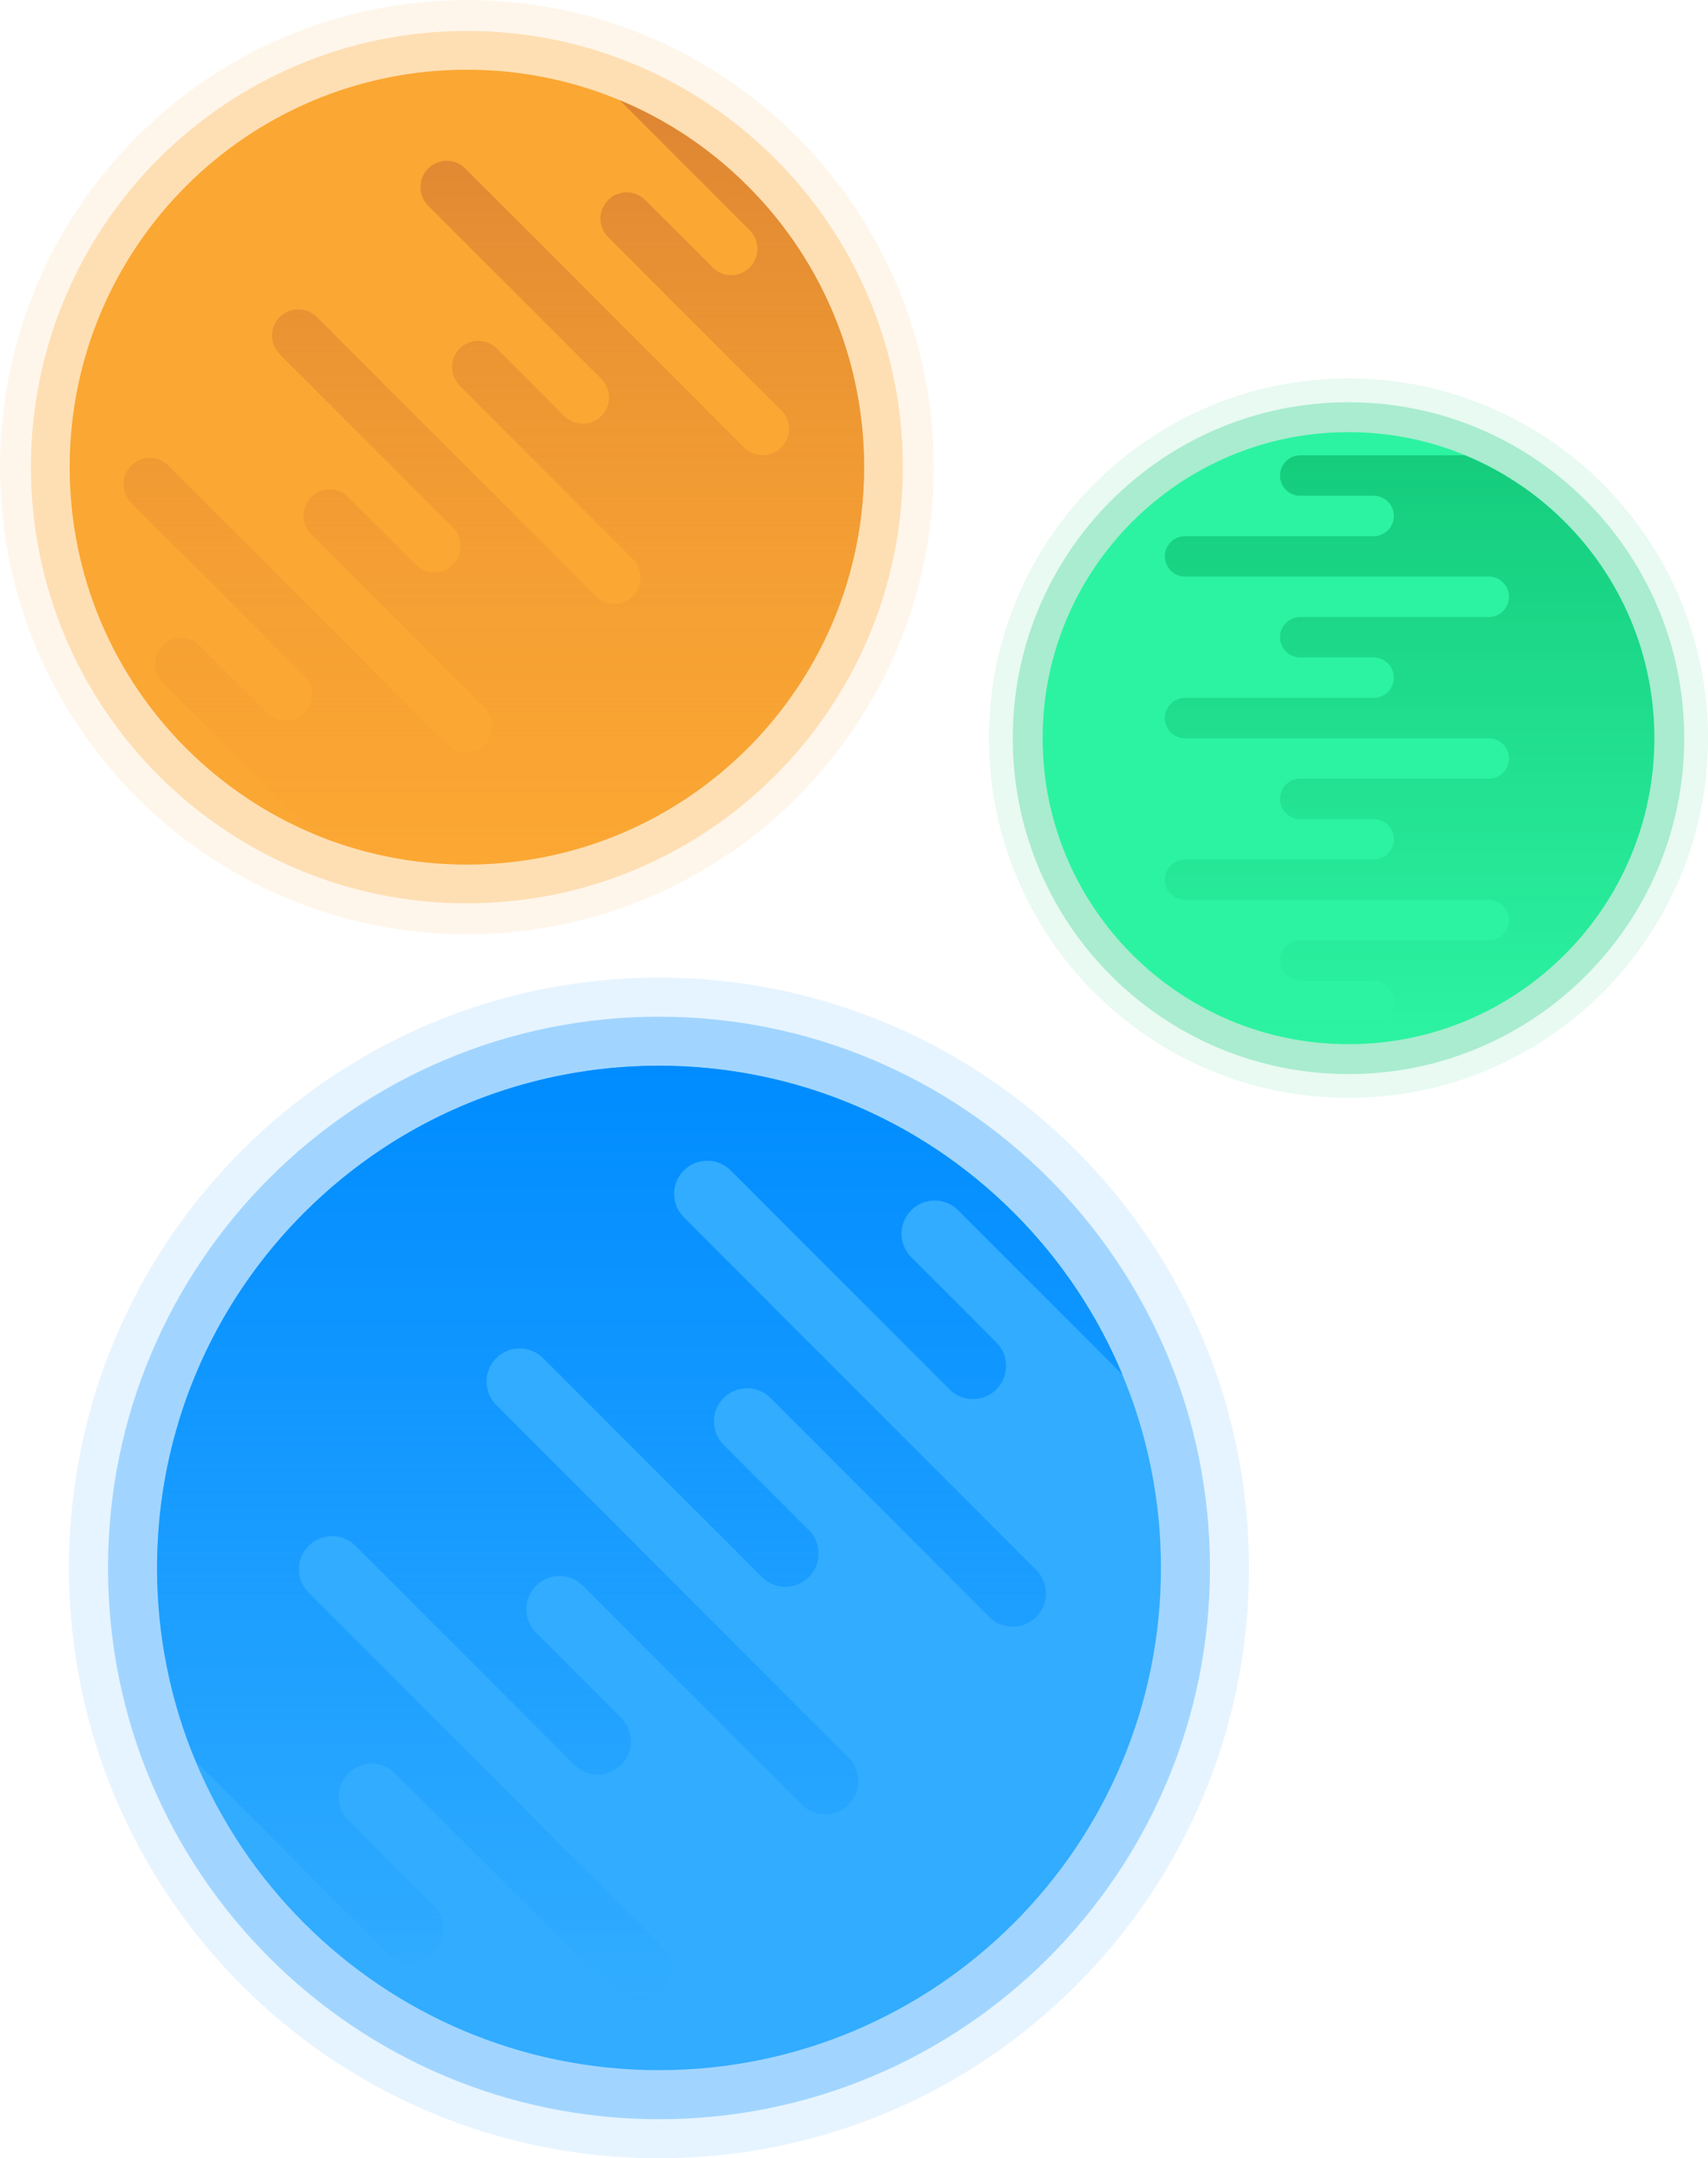 <svg width="867" height="1095" viewBox="0 0 867 1095" fill="none" xmlns="http://www.w3.org/2000/svg">
<path opacity="0.1" d="M334.508 1094.98C169.104 1094.98 35.017 960.896 35.017 795.492C35.017 630.087 169.104 496 334.508 496C499.913 496 634 630.087 634 795.492C634 960.896 499.913 1094.98 334.508 1094.98Z" fill="#008CFF"/>
<path opacity="0.3" d="M334.509 1075.17C180.047 1075.17 54.83 949.953 54.83 795.492C54.83 641.03 180.047 515.813 334.509 515.813C488.97 515.813 614.187 641.03 614.187 795.492C614.187 949.953 488.97 1075.17 334.509 1075.17Z" fill="#008CFF"/>
<path d="M334.508 1050.28C193.79 1050.28 79.716 936.209 79.716 795.491C79.716 654.773 193.79 540.699 334.508 540.699C475.227 540.699 589.301 654.773 589.301 795.491C589.301 936.209 475.227 1050.28 334.508 1050.28Z" fill="#31ACFF"/>
<path d="M154.339 615.322C253.847 515.813 415.17 515.813 514.678 615.322C538.953 639.596 557.308 667.569 569.742 697.408L486.349 614.015C479.767 607.434 469.114 607.434 462.549 614.015C455.968 620.597 455.968 631.25 462.549 637.815L505.773 681.072C512.354 687.654 512.354 698.307 505.773 704.872C499.191 711.454 488.538 711.454 481.973 704.872L370.912 593.812C364.33 587.23 353.677 587.23 347.112 593.812C340.531 600.394 340.531 611.047 347.112 617.612L525.993 796.526C532.575 803.108 532.575 813.761 525.993 820.326C519.411 826.891 508.758 826.908 502.193 820.326L391.133 709.266C384.551 702.684 373.898 702.684 367.333 709.266C360.751 715.848 360.751 726.501 367.333 733.066L410.573 776.306C417.155 782.888 417.155 793.541 410.573 800.106C403.991 806.687 393.338 806.687 386.773 800.106L275.713 689.045C269.131 682.463 258.478 682.463 251.913 689.045C245.331 695.627 245.331 706.28 251.913 712.845L430.76 891.76C437.342 898.342 437.342 908.995 430.76 915.56C424.178 922.141 413.525 922.141 406.96 915.56L295.899 804.499C289.318 797.917 278.664 797.917 272.1 804.499C265.518 811.081 265.518 821.734 272.1 828.299L315.34 871.539C321.922 878.121 321.922 888.774 315.34 895.339C308.758 901.921 298.105 901.921 291.54 895.339L180.479 784.279C173.898 777.697 163.244 777.697 156.68 784.279C150.098 790.86 150.098 801.514 156.68 808.078L335.526 986.976C342.108 993.558 342.108 1004.21 335.526 1010.78C328.944 1017.36 318.291 1017.36 311.726 1010.78L200.649 899.733C194.067 893.151 183.414 893.151 176.849 899.733C170.267 906.314 170.267 916.967 176.849 923.532L220.089 966.772C226.671 973.354 226.671 984.007 220.089 990.572C213.507 997.154 202.854 997.154 196.289 990.572L99.292 893.575C60.751 801.106 79.105 690.555 154.339 615.322Z" fill="url(#paint0_linear)"/>
<path opacity="0.1" d="M684.507 557C583.719 557 502.014 475.295 502.014 374.507C502.014 273.719 583.719 192.014 684.507 192.014C785.295 192.014 867 273.719 867 374.507C867 475.295 785.295 557 684.507 557Z" fill="#15CC7D"/>
<path opacity="0.3" d="M684.507 544.927C590.387 544.927 514.087 468.627 514.087 374.507C514.087 280.387 590.387 204.088 684.507 204.088C778.627 204.088 854.927 280.387 854.927 374.507C854.927 468.627 778.627 544.927 684.507 544.927Z" fill="#15CC7D"/>
<path d="M684.507 529.763C598.762 529.763 529.251 460.253 529.251 374.507C529.251 288.762 598.762 219.251 684.507 219.251C770.253 219.251 839.763 288.762 839.763 374.507C839.763 460.253 770.253 529.763 684.507 529.763Z" fill="#2CF3A2"/>
<path d="M839.763 374.507C839.763 460.249 770.249 529.763 684.507 529.763C663.586 529.763 643.626 525.618 625.413 518.124H697.273C702.937 518.124 707.527 513.534 707.527 507.87C707.527 502.205 702.937 497.616 697.273 497.616H660.009C654.345 497.616 649.756 493.027 649.756 487.362C649.756 481.698 654.345 477.108 660.009 477.108H755.716C761.381 477.108 765.97 472.519 765.97 466.854C765.97 461.19 761.381 456.6 755.716 456.6H601.556C595.891 456.6 591.302 452.011 591.302 446.346C591.302 440.682 595.891 436.092 601.556 436.092H697.273C702.937 436.092 707.527 431.503 707.527 425.839C707.527 420.174 702.937 415.585 697.273 415.585H660.009C654.345 415.585 649.756 410.995 649.756 405.331C649.756 399.666 654.345 395.077 660.009 395.077H755.716C761.381 395.077 765.97 390.487 765.97 384.823C765.97 379.158 761.381 374.569 755.716 374.569H601.556C595.891 374.569 591.302 369.98 591.302 364.315C591.302 358.651 595.891 354.061 601.556 354.061H697.273C702.937 354.061 707.527 349.472 707.527 343.807C707.527 338.143 702.937 333.553 697.273 333.553H660.009C654.345 333.553 649.756 328.964 649.756 323.299C649.756 317.635 654.345 313.045 660.009 313.045H755.716C761.381 313.045 765.97 308.456 765.97 302.792C765.97 297.127 761.381 292.538 755.716 292.538H601.556C595.891 292.538 591.302 287.948 591.302 282.284C591.302 276.619 595.891 272.03 601.556 272.03H697.273C702.937 272.03 707.527 267.44 707.527 261.776C707.527 256.111 702.937 251.522 697.273 251.522H660.009C654.345 251.522 649.756 246.933 649.756 241.268C649.756 235.604 654.345 231.014 660.009 231.014H743.591C800.029 254.147 839.763 309.686 839.763 374.507Z" fill="url(#paint1_linear)"/>
<path opacity="0.1" d="M237 474C367.892 474 474 367.892 474 237C474 106.109 367.892 0 237 0C106.109 0 0 106.109 0 237C0 367.892 106.109 474 237 474Z" fill="#FBA733"/>
<path opacity="0.3" d="M237 458.313C359.228 458.313 458.313 359.228 458.313 237C458.313 114.772 359.228 15.687 237 15.687C114.772 15.687 15.687 114.772 15.687 237C15.687 359.228 114.772 458.313 237 458.313Z" fill="#FBA733"/>
<path d="M237 438.632C348.358 438.632 438.632 348.358 438.632 237C438.632 125.642 348.358 35.368 237 35.368C125.642 35.368 35.368 125.642 35.368 237C35.368 348.358 125.642 438.632 237 438.632Z" fill="#FBA733"/>
<path d="M379.573 379.573C458.313 300.832 458.313 173.168 379.573 94.427C360.362 75.217 338.236 60.691 314.614 50.857L380.604 116.847C385.808 122.051 385.808 130.485 380.604 135.689C375.4 140.893 366.966 140.893 361.762 135.689L327.548 101.475C322.344 96.271 313.91 96.271 308.706 101.475C303.502 106.679 303.502 115.113 308.706 120.317L396.598 208.208C401.802 213.412 401.802 221.846 396.598 227.05C391.394 232.254 382.96 232.254 377.756 227.05L236.187 85.481C230.983 80.277 222.549 80.277 217.345 85.481C212.142 90.685 212.142 99.119 217.345 104.323L305.237 192.214C310.441 197.418 310.441 205.852 305.237 211.056C300.033 216.26 291.599 216.26 286.395 211.056L252.181 176.842C246.977 171.638 238.543 171.638 233.339 176.842C228.136 182.046 228.136 190.48 233.339 195.683L321.231 283.575C326.435 288.779 326.435 297.213 321.231 302.417C316.027 307.621 307.593 307.621 302.389 302.417L160.82 160.848C155.617 155.644 147.182 155.644 141.979 160.848C136.775 166.052 136.775 174.486 141.979 179.689L229.87 267.581C235.074 272.785 235.074 281.219 229.87 286.423C224.666 291.627 216.232 291.627 211.028 286.423L176.814 252.209C171.61 247.005 163.176 247.005 157.973 252.209C152.769 257.412 152.769 265.846 157.973 271.05L245.864 358.942C251.068 364.146 251.068 372.58 245.864 377.784C240.66 382.988 232.226 382.988 227.022 377.784L85.454 236.215C80.25 231.011 71.816 231.011 66.612 236.215C61.408 241.419 61.408 249.853 66.612 255.056L154.503 342.948C159.707 348.152 159.707 356.586 154.503 361.79C149.299 366.994 140.865 366.994 135.662 361.79L101.447 327.576C96.244 322.372 87.809 322.372 82.606 327.576C77.402 332.779 77.402 341.213 82.606 346.417L159.359 423.17C232.561 453.622 320.043 439.103 379.573 379.573Z" fill="url(#paint2_linear)"/>
<defs>
<linearGradient id="paint0_linear" x1="324.726" y1="540.69" x2="324.726" y2="1015.71" gradientUnits="userSpaceOnUse">
<stop stop-color="#008CFF"/>
<stop offset="1" stop-color="#008CFF" stop-opacity="0"/>
</linearGradient>
<linearGradient id="paint1_linear" x1="715.533" y1="231.014" x2="715.533" y2="529.763" gradientUnits="userSpaceOnUse">
<stop stop-color="#15CC7D"/>
<stop offset="1" stop-color="#15CC7D" stop-opacity="0"/>
</linearGradient>
<linearGradient id="paint2_linear" x1="250.668" y1="50.857" x2="250.668" y2="438.634" gradientUnits="userSpaceOnUse">
<stop stop-color="#DD8533"/>
<stop offset="1" stop-color="#FBA733" stop-opacity="0.4"/>
</linearGradient>
</defs>
</svg>
